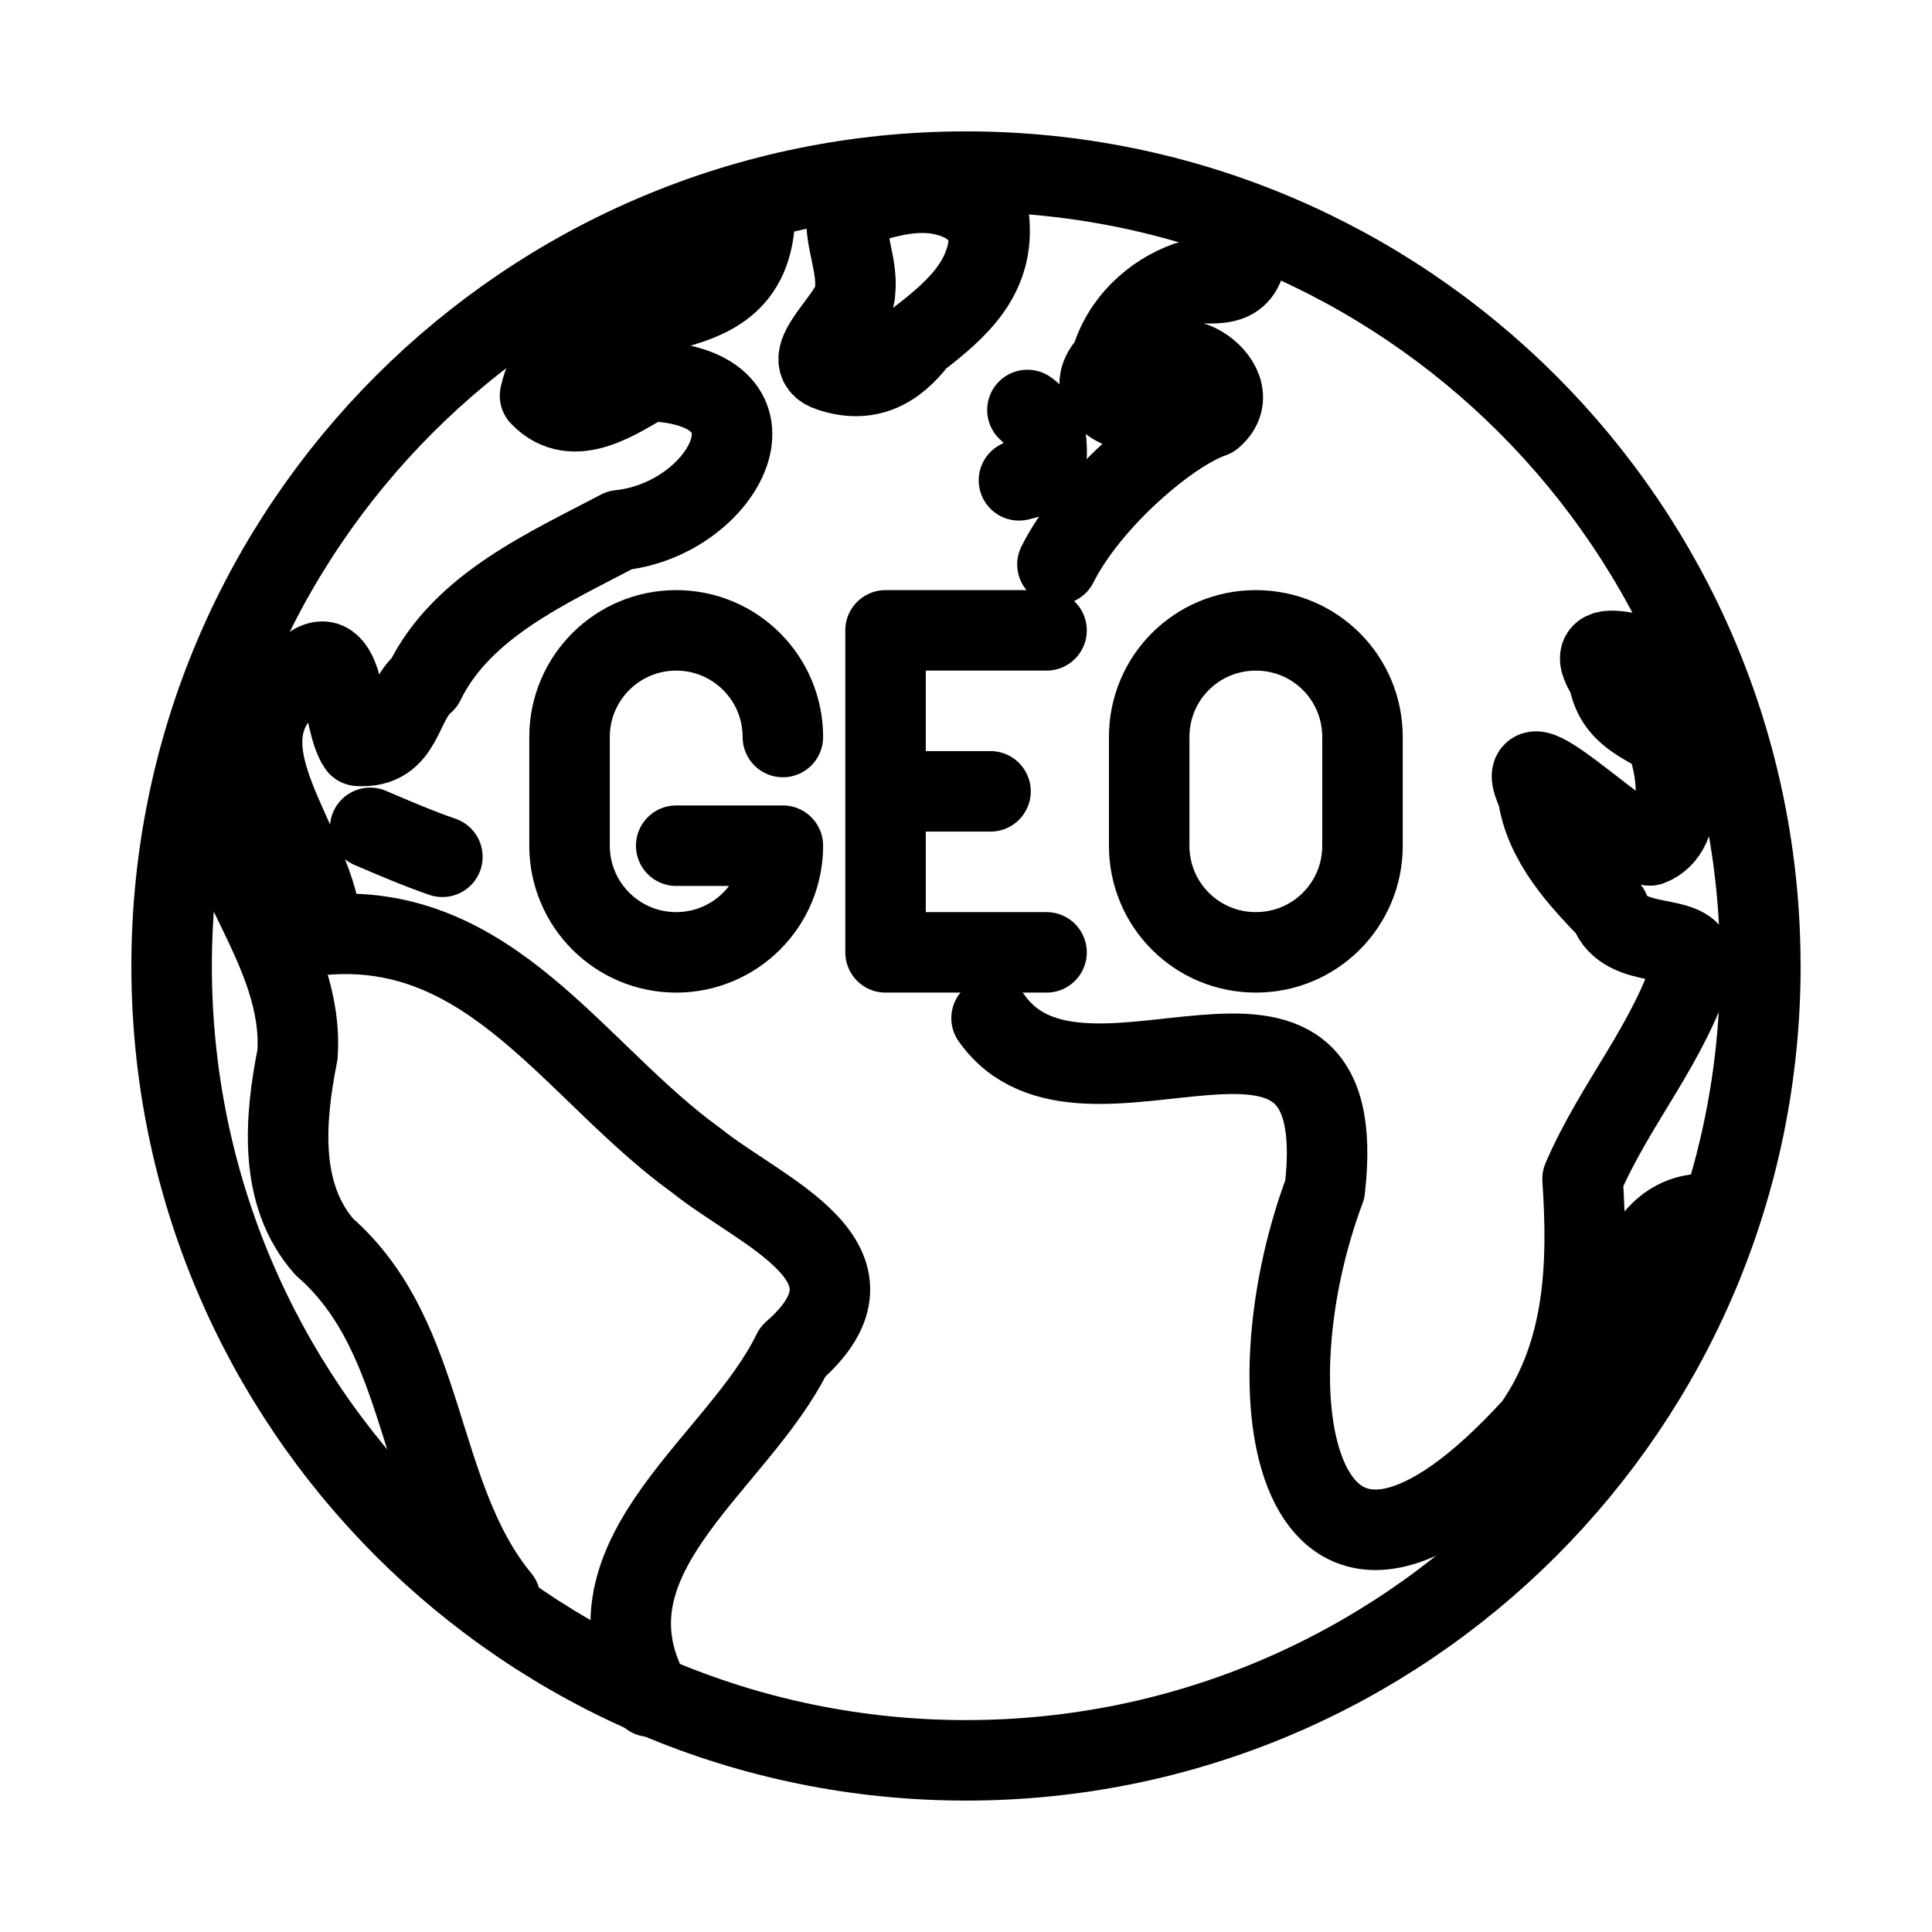<?xml version="1.0" encoding="UTF-8"?><svg id="b" xmlns="http://www.w3.org/2000/svg" viewBox="0 0 48 48"><defs><style>.e{stroke-width:2px;fill:none;stroke:#000;stroke-linecap:round;stroke-linejoin:round;}</style></defs><path id="c" class="e" d="m43.736,24c0,10.9-8.836,19.735-19.735,19.735S4.264,34.9,4.264,24,13.1,4.264,24,4.264s19.735,8.836,19.735,19.735Z"/><path id="d" class="e" d="m19.45,18.311c0-1.464-1.186-2.65-2.65-2.65h0c-1.464,0-2.65,1.186-2.65,2.65v2.7c0,1.464,1.186,2.65,2.65,2.65h0c1.464,0,2.65-1.186,2.65-2.65h-2.65m14.401-5.35c1.468,0,2.65,1.182,2.65,2.65v2.7c0,1.468-1.182,2.65-2.65,2.65s-2.65-1.182-2.65-2.65v-2.7c0-1.468,1.182-2.65,2.65-2.65Zm-5.2,8h-4v-8h4m-4,4h2.608"/><path class="e" d="m9.197,20.568c.593.254,1.176.505,1.794.719"/><path class="e" d="m12.428,39.723c-2.12-2.574-1.763-6.469-4.366-8.741-1.158-1.308-.985-3.191-.671-4.782.177-2.624-2.161-4.708-2.253-7.368"/><path class="e" d="m18.753,5.453c-.188,3.415-4.657,1.34-5.336,4.379.848.888,1.986.017,2.703-.368,3.633.131,1.891,3.442-.725,3.709-1.747.925-3.921,1.865-4.852,3.785-.609.501-.509,1.645-1.641,1.572-.436-.62-.307-2.917-1.41-1.78-2.449,1.686.451,4.222.514,6.477,4.207-.38,6.281,3.438,9.305,5.613,1.614,1.296,4.916,2.537,2.385,4.746-1.332,2.739-5.219,4.982-3.665,8.275-.017.151.194.121.122.292"/><path class="e" d="m42.474,30.165c-2.022-.151-2.434,3.124-2.024,4.583"/><path class="e" d="m25.316,11.934c.166-.04.344-.078.482-.184.254-.153.214-.581.186-.85-.119-.206-.22-.568-.458-.714"/><path class="e" d="m26.272,14.022c.81-1.605,2.786-3.288,3.849-3.653,1.054-.893-1.487-2.283-.88-.651-.422,1.062-2.682.319-1.652-.719.278-1.003,1.061-1.693,1.905-1.998,1.051.107,1.498.055,1.508-1.108"/><path class="e" d="m42.128,16.423c-.855.239-3.054-.949-2.163.418.142.927.94,1.144,1.385,1.459.333.669.556,2.361-.358,2.704-.581.021-3.629-3.083-2.783-1.26.164,1.182,1.056,2.125,1.778,2.869.377,1.049,2.037.499,2.101,1.304-.623,2.029-1.945,3.457-2.77,5.372.145,2.152.07,4.31-1.207,6.141-5.811,6.39-7.221-.457-5.196-5.882.738-6.467-5.996-1.007-8.28-4.253"/><path class="e" d="m21.043,5.229c-.086.685.275,1.336.201,2.021-.001.608-1.517,1.695-.623,1.976.933.315,1.62-.048,2.18-.787,1.017-.783,1.93-1.589,1.767-3.03-.131-.047-.322-.083-.288-.168-.971-.756-2.168-.426-3.237-.012Z"/></svg>
